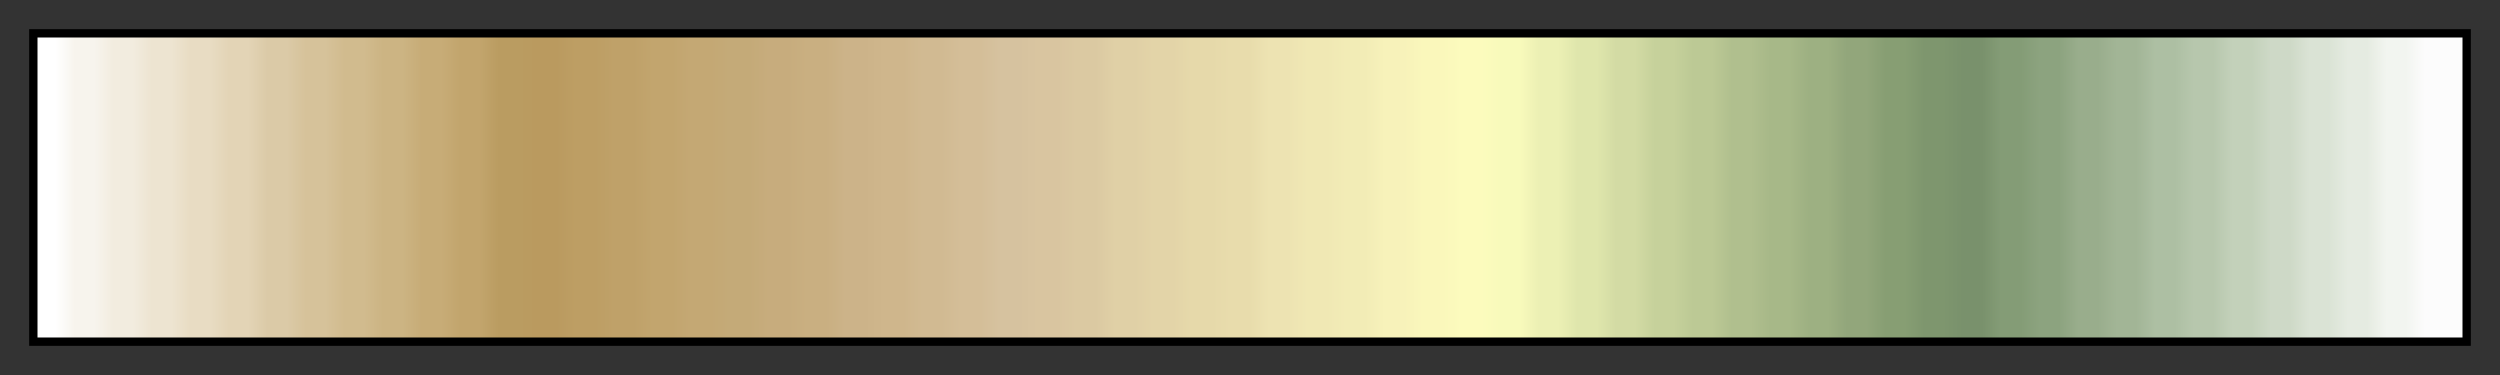 <?xml version="1.0" encoding="UTF-8"?>
<svg xmlns="http://www.w3.org/2000/svg" version="1.1" width="300px" height="45px" viewBox="0 0 300 45">
  <rect x="0" y="0" width="300" height="45" fill="#333333" stroke="none"/>
  <g>
    <defs>
      <linearGradient id="pnw_1114" gradientUnits="objectBoundingBox" spreadMethod="pad" x1="0%" x2="100%" y1="0%" y2="0%">
        <stop offset="0.00%" stop-color="rgb(255,255,255)" stop-opacity="1"/>
        <stop offset="0.79%" stop-color="rgb(255,255,255)" stop-opacity="1"/>
        <stop offset="1.59%" stop-color="rgb(247,244,237)" stop-opacity="1"/>
        <stop offset="2.38%" stop-color="rgb(247,244,237)" stop-opacity="1"/>
        <stop offset="3.17%" stop-color="rgb(242,236,223)" stop-opacity="1"/>
        <stop offset="3.97%" stop-color="rgb(242,236,223)" stop-opacity="1"/>
        <stop offset="4.76%" stop-color="rgb(237,228,209)" stop-opacity="1"/>
        <stop offset="5.56%" stop-color="rgb(237,228,209)" stop-opacity="1"/>
        <stop offset="6.35%" stop-color="rgb(232,220,195)" stop-opacity="1"/>
        <stop offset="7.14%" stop-color="rgb(232,220,195)" stop-opacity="1"/>
        <stop offset="7.94%" stop-color="rgb(227,212,182)" stop-opacity="1"/>
        <stop offset="8.73%" stop-color="rgb(227,212,182)" stop-opacity="1"/>
        <stop offset="9.52%" stop-color="rgb(219,202,167)" stop-opacity="1"/>
        <stop offset="10.32%" stop-color="rgb(219,202,167)" stop-opacity="1"/>
        <stop offset="11.11%" stop-color="rgb(214,194,154)" stop-opacity="1"/>
        <stop offset="11.90%" stop-color="rgb(214,194,154)" stop-opacity="1"/>
        <stop offset="12.70%" stop-color="rgb(209,187,142)" stop-opacity="1"/>
        <stop offset="13.49%" stop-color="rgb(209,187,142)" stop-opacity="1"/>
        <stop offset="14.29%" stop-color="rgb(204,180,131)" stop-opacity="1"/>
        <stop offset="15.08%" stop-color="rgb(204,180,131)" stop-opacity="1"/>
        <stop offset="15.87%" stop-color="rgb(199,172,119)" stop-opacity="1"/>
        <stop offset="16.67%" stop-color="rgb(199,172,119)" stop-opacity="1"/>
        <stop offset="17.46%" stop-color="rgb(194,165,109)" stop-opacity="1"/>
        <stop offset="18.25%" stop-color="rgb(194,165,109)" stop-opacity="1"/>
        <stop offset="19.05%" stop-color="rgb(186,156,97)" stop-opacity="1"/>
        <stop offset="19.84%" stop-color="rgb(186,156,97)" stop-opacity="1"/>
        <stop offset="20.63%" stop-color="rgb(186,154,95)" stop-opacity="1"/>
        <stop offset="21.43%" stop-color="rgb(186,154,95)" stop-opacity="1"/>
        <stop offset="22.22%" stop-color="rgb(189,158,100)" stop-opacity="1"/>
        <stop offset="23.02%" stop-color="rgb(189,158,100)" stop-opacity="1"/>
        <stop offset="23.81%" stop-color="rgb(191,161,105)" stop-opacity="1"/>
        <stop offset="24.60%" stop-color="rgb(191,161,105)" stop-opacity="1"/>
        <stop offset="25.40%" stop-color="rgb(194,165,110)" stop-opacity="1"/>
        <stop offset="26.19%" stop-color="rgb(194,165,110)" stop-opacity="1"/>
        <stop offset="26.98%" stop-color="rgb(196,168,116)" stop-opacity="1"/>
        <stop offset="27.78%" stop-color="rgb(196,168,116)" stop-opacity="1"/>
        <stop offset="28.57%" stop-color="rgb(196,170,120)" stop-opacity="1"/>
        <stop offset="29.37%" stop-color="rgb(196,170,120)" stop-opacity="1"/>
        <stop offset="30.16%" stop-color="rgb(199,172,125)" stop-opacity="1"/>
        <stop offset="30.95%" stop-color="rgb(199,172,125)" stop-opacity="1"/>
        <stop offset="31.75%" stop-color="rgb(201,175,129)" stop-opacity="1"/>
        <stop offset="32.54%" stop-color="rgb(201,175,129)" stop-opacity="1"/>
        <stop offset="33.33%" stop-color="rgb(204,179,137)" stop-opacity="1"/>
        <stop offset="34.13%" stop-color="rgb(204,179,137)" stop-opacity="1"/>
        <stop offset="34.92%" stop-color="rgb(207,182,140)" stop-opacity="1"/>
        <stop offset="35.71%" stop-color="rgb(207,182,140)" stop-opacity="1"/>
        <stop offset="36.51%" stop-color="rgb(209,186,146)" stop-opacity="1"/>
        <stop offset="37.30%" stop-color="rgb(209,186,146)" stop-opacity="1"/>
        <stop offset="38.10%" stop-color="rgb(212,190,152)" stop-opacity="1"/>
        <stop offset="38.89%" stop-color="rgb(212,190,152)" stop-opacity="1"/>
        <stop offset="39.68%" stop-color="rgb(214,194,159)" stop-opacity="1"/>
        <stop offset="40.48%" stop-color="rgb(214,194,159)" stop-opacity="1"/>
        <stop offset="41.27%" stop-color="rgb(217,197,160)" stop-opacity="1"/>
        <stop offset="42.06%" stop-color="rgb(217,197,160)" stop-opacity="1"/>
        <stop offset="42.86%" stop-color="rgb(219,201,162)" stop-opacity="1"/>
        <stop offset="43.65%" stop-color="rgb(219,201,162)" stop-opacity="1"/>
        <stop offset="44.44%" stop-color="rgb(224,208,166)" stop-opacity="1"/>
        <stop offset="45.24%" stop-color="rgb(224,208,166)" stop-opacity="1"/>
        <stop offset="46.03%" stop-color="rgb(227,212,168)" stop-opacity="1"/>
        <stop offset="46.83%" stop-color="rgb(227,212,168)" stop-opacity="1"/>
        <stop offset="47.62%" stop-color="rgb(230,217,170)" stop-opacity="1"/>
        <stop offset="48.41%" stop-color="rgb(230,217,170)" stop-opacity="1"/>
        <stop offset="49.21%" stop-color="rgb(232,220,172)" stop-opacity="1"/>
        <stop offset="50.00%" stop-color="rgb(232,220,172)" stop-opacity="1"/>
        <stop offset="50.79%" stop-color="rgb(237,227,178)" stop-opacity="1"/>
        <stop offset="51.59%" stop-color="rgb(237,227,178)" stop-opacity="1"/>
        <stop offset="52.38%" stop-color="rgb(240,232,180)" stop-opacity="1"/>
        <stop offset="53.17%" stop-color="rgb(240,232,180)" stop-opacity="1"/>
        <stop offset="53.97%" stop-color="rgb(242,236,182)" stop-opacity="1"/>
        <stop offset="54.76%" stop-color="rgb(242,236,182)" stop-opacity="1"/>
        <stop offset="55.56%" stop-color="rgb(247,242,186)" stop-opacity="1"/>
        <stop offset="56.35%" stop-color="rgb(247,242,186)" stop-opacity="1"/>
        <stop offset="57.14%" stop-color="rgb(250,247,187)" stop-opacity="1"/>
        <stop offset="57.94%" stop-color="rgb(250,247,187)" stop-opacity="1"/>
        <stop offset="58.73%" stop-color="rgb(252,251,189)" stop-opacity="1"/>
        <stop offset="59.52%" stop-color="rgb(252,251,189)" stop-opacity="1"/>
        <stop offset="60.32%" stop-color="rgb(248,250,187)" stop-opacity="1"/>
        <stop offset="61.11%" stop-color="rgb(248,250,187)" stop-opacity="1"/>
        <stop offset="61.90%" stop-color="rgb(236,240,180)" stop-opacity="1"/>
        <stop offset="62.70%" stop-color="rgb(236,240,180)" stop-opacity="1"/>
        <stop offset="63.49%" stop-color="rgb(223,230,172)" stop-opacity="1"/>
        <stop offset="64.29%" stop-color="rgb(223,230,172)" stop-opacity="1"/>
        <stop offset="65.08%" stop-color="rgb(211,219,164)" stop-opacity="1"/>
        <stop offset="65.87%" stop-color="rgb(211,219,164)" stop-opacity="1"/>
        <stop offset="66.67%" stop-color="rgb(198,209,155)" stop-opacity="1"/>
        <stop offset="67.46%" stop-color="rgb(198,209,155)" stop-opacity="1"/>
        <stop offset="68.25%" stop-color="rgb(188,201,149)" stop-opacity="1"/>
        <stop offset="69.05%" stop-color="rgb(188,201,149)" stop-opacity="1"/>
        <stop offset="69.84%" stop-color="rgb(176,191,142)" stop-opacity="1"/>
        <stop offset="70.63%" stop-color="rgb(176,191,142)" stop-opacity="1"/>
        <stop offset="71.43%" stop-color="rgb(167,184,136)" stop-opacity="1"/>
        <stop offset="72.22%" stop-color="rgb(167,184,136)" stop-opacity="1"/>
        <stop offset="73.02%" stop-color="rgb(157,176,130)" stop-opacity="1"/>
        <stop offset="73.81%" stop-color="rgb(157,176,130)" stop-opacity="1"/>
        <stop offset="74.60%" stop-color="rgb(146,166,123)" stop-opacity="1"/>
        <stop offset="75.40%" stop-color="rgb(146,166,123)" stop-opacity="1"/>
        <stop offset="76.19%" stop-color="rgb(135,158,115)" stop-opacity="1"/>
        <stop offset="76.98%" stop-color="rgb(135,158,115)" stop-opacity="1"/>
        <stop offset="77.78%" stop-color="rgb(126,150,110)" stop-opacity="1"/>
        <stop offset="78.57%" stop-color="rgb(126,150,110)" stop-opacity="1"/>
        <stop offset="79.37%" stop-color="rgb(121,145,108)" stop-opacity="1"/>
        <stop offset="80.16%" stop-color="rgb(121,145,108)" stop-opacity="1"/>
        <stop offset="80.95%" stop-color="rgb(132,156,118)" stop-opacity="1"/>
        <stop offset="81.75%" stop-color="rgb(132,156,118)" stop-opacity="1"/>
        <stop offset="82.54%" stop-color="rgb(140,163,127)" stop-opacity="1"/>
        <stop offset="83.33%" stop-color="rgb(140,163,127)" stop-opacity="1"/>
        <stop offset="84.13%" stop-color="rgb(153,173,140)" stop-opacity="1"/>
        <stop offset="84.92%" stop-color="rgb(153,173,140)" stop-opacity="1"/>
        <stop offset="85.71%" stop-color="rgb(162,181,150)" stop-opacity="1"/>
        <stop offset="86.51%" stop-color="rgb(162,181,150)" stop-opacity="1"/>
        <stop offset="87.30%" stop-color="rgb(173,191,163)" stop-opacity="1"/>
        <stop offset="88.10%" stop-color="rgb(173,191,163)" stop-opacity="1"/>
        <stop offset="88.89%" stop-color="rgb(183,199,173)" stop-opacity="1"/>
        <stop offset="89.68%" stop-color="rgb(183,199,173)" stop-opacity="1"/>
        <stop offset="90.48%" stop-color="rgb(195,209,186)" stop-opacity="1"/>
        <stop offset="91.27%" stop-color="rgb(195,209,186)" stop-opacity="1"/>
        <stop offset="92.06%" stop-color="rgb(206,217,199)" stop-opacity="1"/>
        <stop offset="92.86%" stop-color="rgb(206,217,199)" stop-opacity="1"/>
        <stop offset="93.65%" stop-color="rgb(218,227,213)" stop-opacity="1"/>
        <stop offset="94.44%" stop-color="rgb(218,227,213)" stop-opacity="1"/>
        <stop offset="95.24%" stop-color="rgb(229,235,225)" stop-opacity="1"/>
        <stop offset="96.03%" stop-color="rgb(229,235,225)" stop-opacity="1"/>
        <stop offset="96.83%" stop-color="rgb(242,245,240)" stop-opacity="1"/>
        <stop offset="97.62%" stop-color="rgb(242,245,240)" stop-opacity="1"/>
        <stop offset="98.41%" stop-color="rgb(252,252,252)" stop-opacity="1"/>
        <stop offset="99.21%" stop-color="rgb(252,252,252)" stop-opacity="1"/>
        <stop offset="100.00%" stop-color="rgb(252,252,252)" stop-opacity="1"/>
      </linearGradient>
    </defs>
    <rect fill="url(#pnw_1114)" x="4" y="4" width="292" height="37" stroke="black" stroke-width="1"/>
  </g>
</svg>

